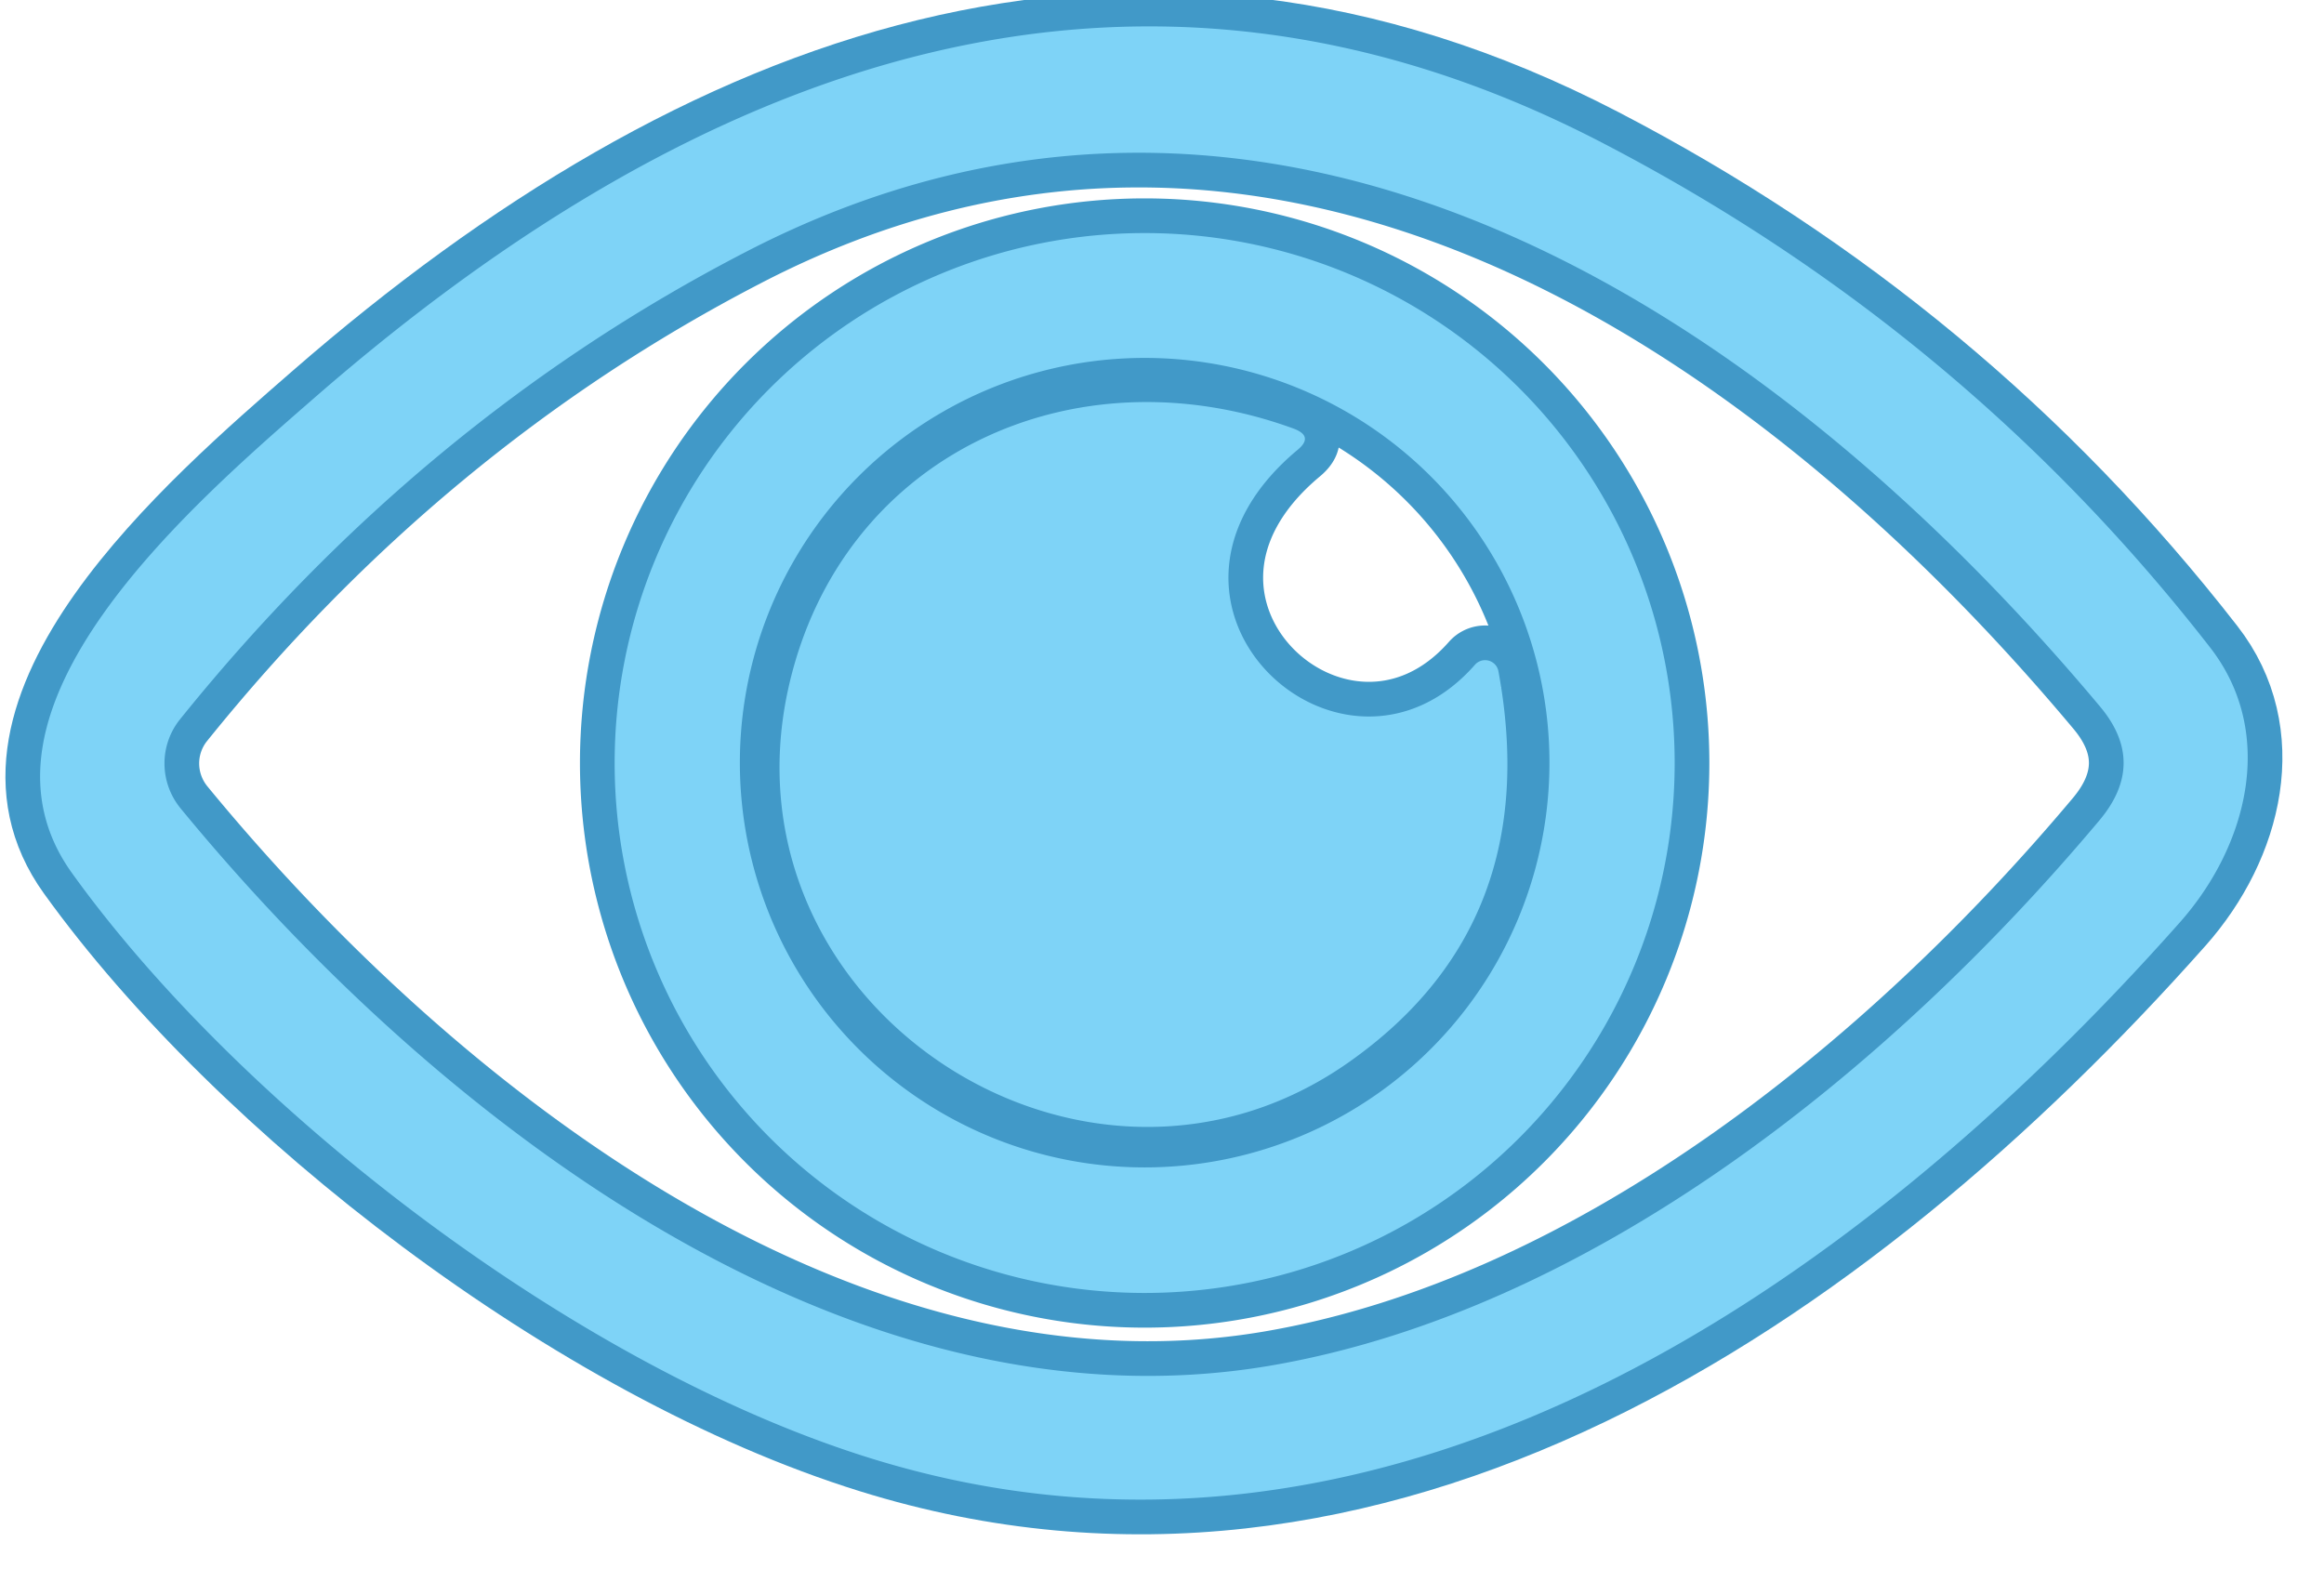 <?xml version="1.0" encoding="UTF-8" standalone="no"?>
<!DOCTYPE svg PUBLIC "-//W3C//DTD SVG 1.1//EN" "http://www.w3.org/Graphics/SVG/1.1/DTD/svg11.dtd">
<svg xmlns="http://www.w3.org/2000/svg" version="1.1" viewBox="0.00 0.00 67.00 46.00">
<g stroke-width="2.00" fill="none" stroke-linecap="butt">
<path stroke="#4199c8" vector-effect="non-scaling-stroke" d="
  M 46.18 4.11
  C 32.67 -2.90 20.13 1.84 9.10 11.44
  C 5.54 14.54 -1.33 20.45 2.08 25.18
  C 6.94 31.94 16.56 39.39 25.08 42.04
  C 39.71 46.60 53.22 37.44 62.84 26.60
  C 64.81 24.38 65.63 21.12 63.71 18.66
  Q 56.60 9.52 46.18 4.11"
/>
<path stroke="#4199c8" vector-effect="non-scaling-stroke" d="
  M 5.20 23.30
  C 12.69 32.42 24.52 41.42 36.60 39.38
  C 45.82 37.81 54.44 30.90 60.52 23.66
  Q 61.91 22.01 60.55 20.38
  C 50.80 8.73 36.45 -0.50 21.47 7.28
  Q 12.14 12.11 5.19 20.74
  A 2.04 2.03 44.9 0 0 5.20 23.30"
/>
<path stroke="#4199c8" vector-effect="non-scaling-stroke" d="
  M 48.28 22.00
  A 15.28 15.28 0.0 0 0 33.00 6.72
  A 15.28 15.28 0.0 0 0 17.72 22.00
  A 15.28 15.28 0.0 0 0 33.00 37.28
  A 15.28 15.28 0.0 0 0 48.28 22.00"
/>
<path stroke="#4199c8" vector-effect="non-scaling-stroke" d="
  M 44.67 21.99
  A 11.67 11.67 0.0 0 0 33.00 10.32
  A 11.67 11.67 0.0 0 0 21.33 21.99
  A 11.67 11.67 0.0 0 0 33.00 33.66
  A 11.67 11.67 0.0 0 0 44.67 21.99"
/>
<path stroke="#4199c8" vector-effect="non-scaling-stroke" d="
  M 42.52 19.17
  C 38.70 23.51 32.08 17.42 37.41 12.97
  Q 37.88 12.58 37.30 12.36
  C 30.96 10.04 24.26 13.11 22.74 19.79
  C 20.65 29.02 31.30 36.00 38.91 30.61
  Q 44.54 26.63 43.20 19.36
  A 0.39 0.39 0.0 0 0 42.52 19.17"
/>
</g>
<path fill="#7ed3f7" d="
  M 46.18 4.11
  Q 56.60 9.52 63.71 18.66
  C 65.63 21.12 64.81 24.38 62.84 26.60
  C 53.22 37.44 39.71 46.60 25.08 42.04
  C 16.56 39.39 6.94 31.94 2.08 25.18
  C -1.33 20.45 5.54 14.54 9.10 11.44
  C 20.13 1.84 32.67 -2.90 46.18 4.11
  Z
  M 5.20 23.30
  C 12.69 32.42 24.52 41.42 36.60 39.38
  C 45.82 37.81 54.44 30.90 60.52 23.66
  Q 61.91 22.01 60.55 20.38
  C 50.80 8.73 36.45 -0.50 21.47 7.28
  Q 12.14 12.11 5.19 20.74
  A 2.04 2.03 44.9 0 0 5.20 23.30
  Z"
/>
<path fill="#7ed3f7" d="
  M 48.28 22.00
  A 15.28 15.28 0.0 0 1 33.00 37.28
  A 15.28 15.28 0.0 0 1 17.72 22.00
  A 15.28 15.28 0.0 0 1 33.00 6.72
  A 15.28 15.28 0.0 0 1 48.28 22.00
  Z
  M 44.67 21.99
  A 11.67 11.67 0.0 0 0 33.00 10.32
  A 11.67 11.67 0.0 0 0 21.33 21.99
  A 11.67 11.67 0.0 0 0 33.00 33.66
  A 11.67 11.67 0.0 0 0 44.67 21.99
  Z"
/>
<path fill="#7ed3f7" d="
  M 37.41 12.97
  C 32.08 17.42 38.70 23.51 42.52 19.17
  A 0.39 0.39 0.0 0 1 43.20 19.36
  Q 44.54 26.63 38.91 30.61
  C 31.30 36.00 20.65 29.02 22.74 19.79
  C 24.26 13.11 30.96 10.04 37.30 12.36
  Q 37.88 12.58 37.41 12.97
  Z"
/>
</svg>
